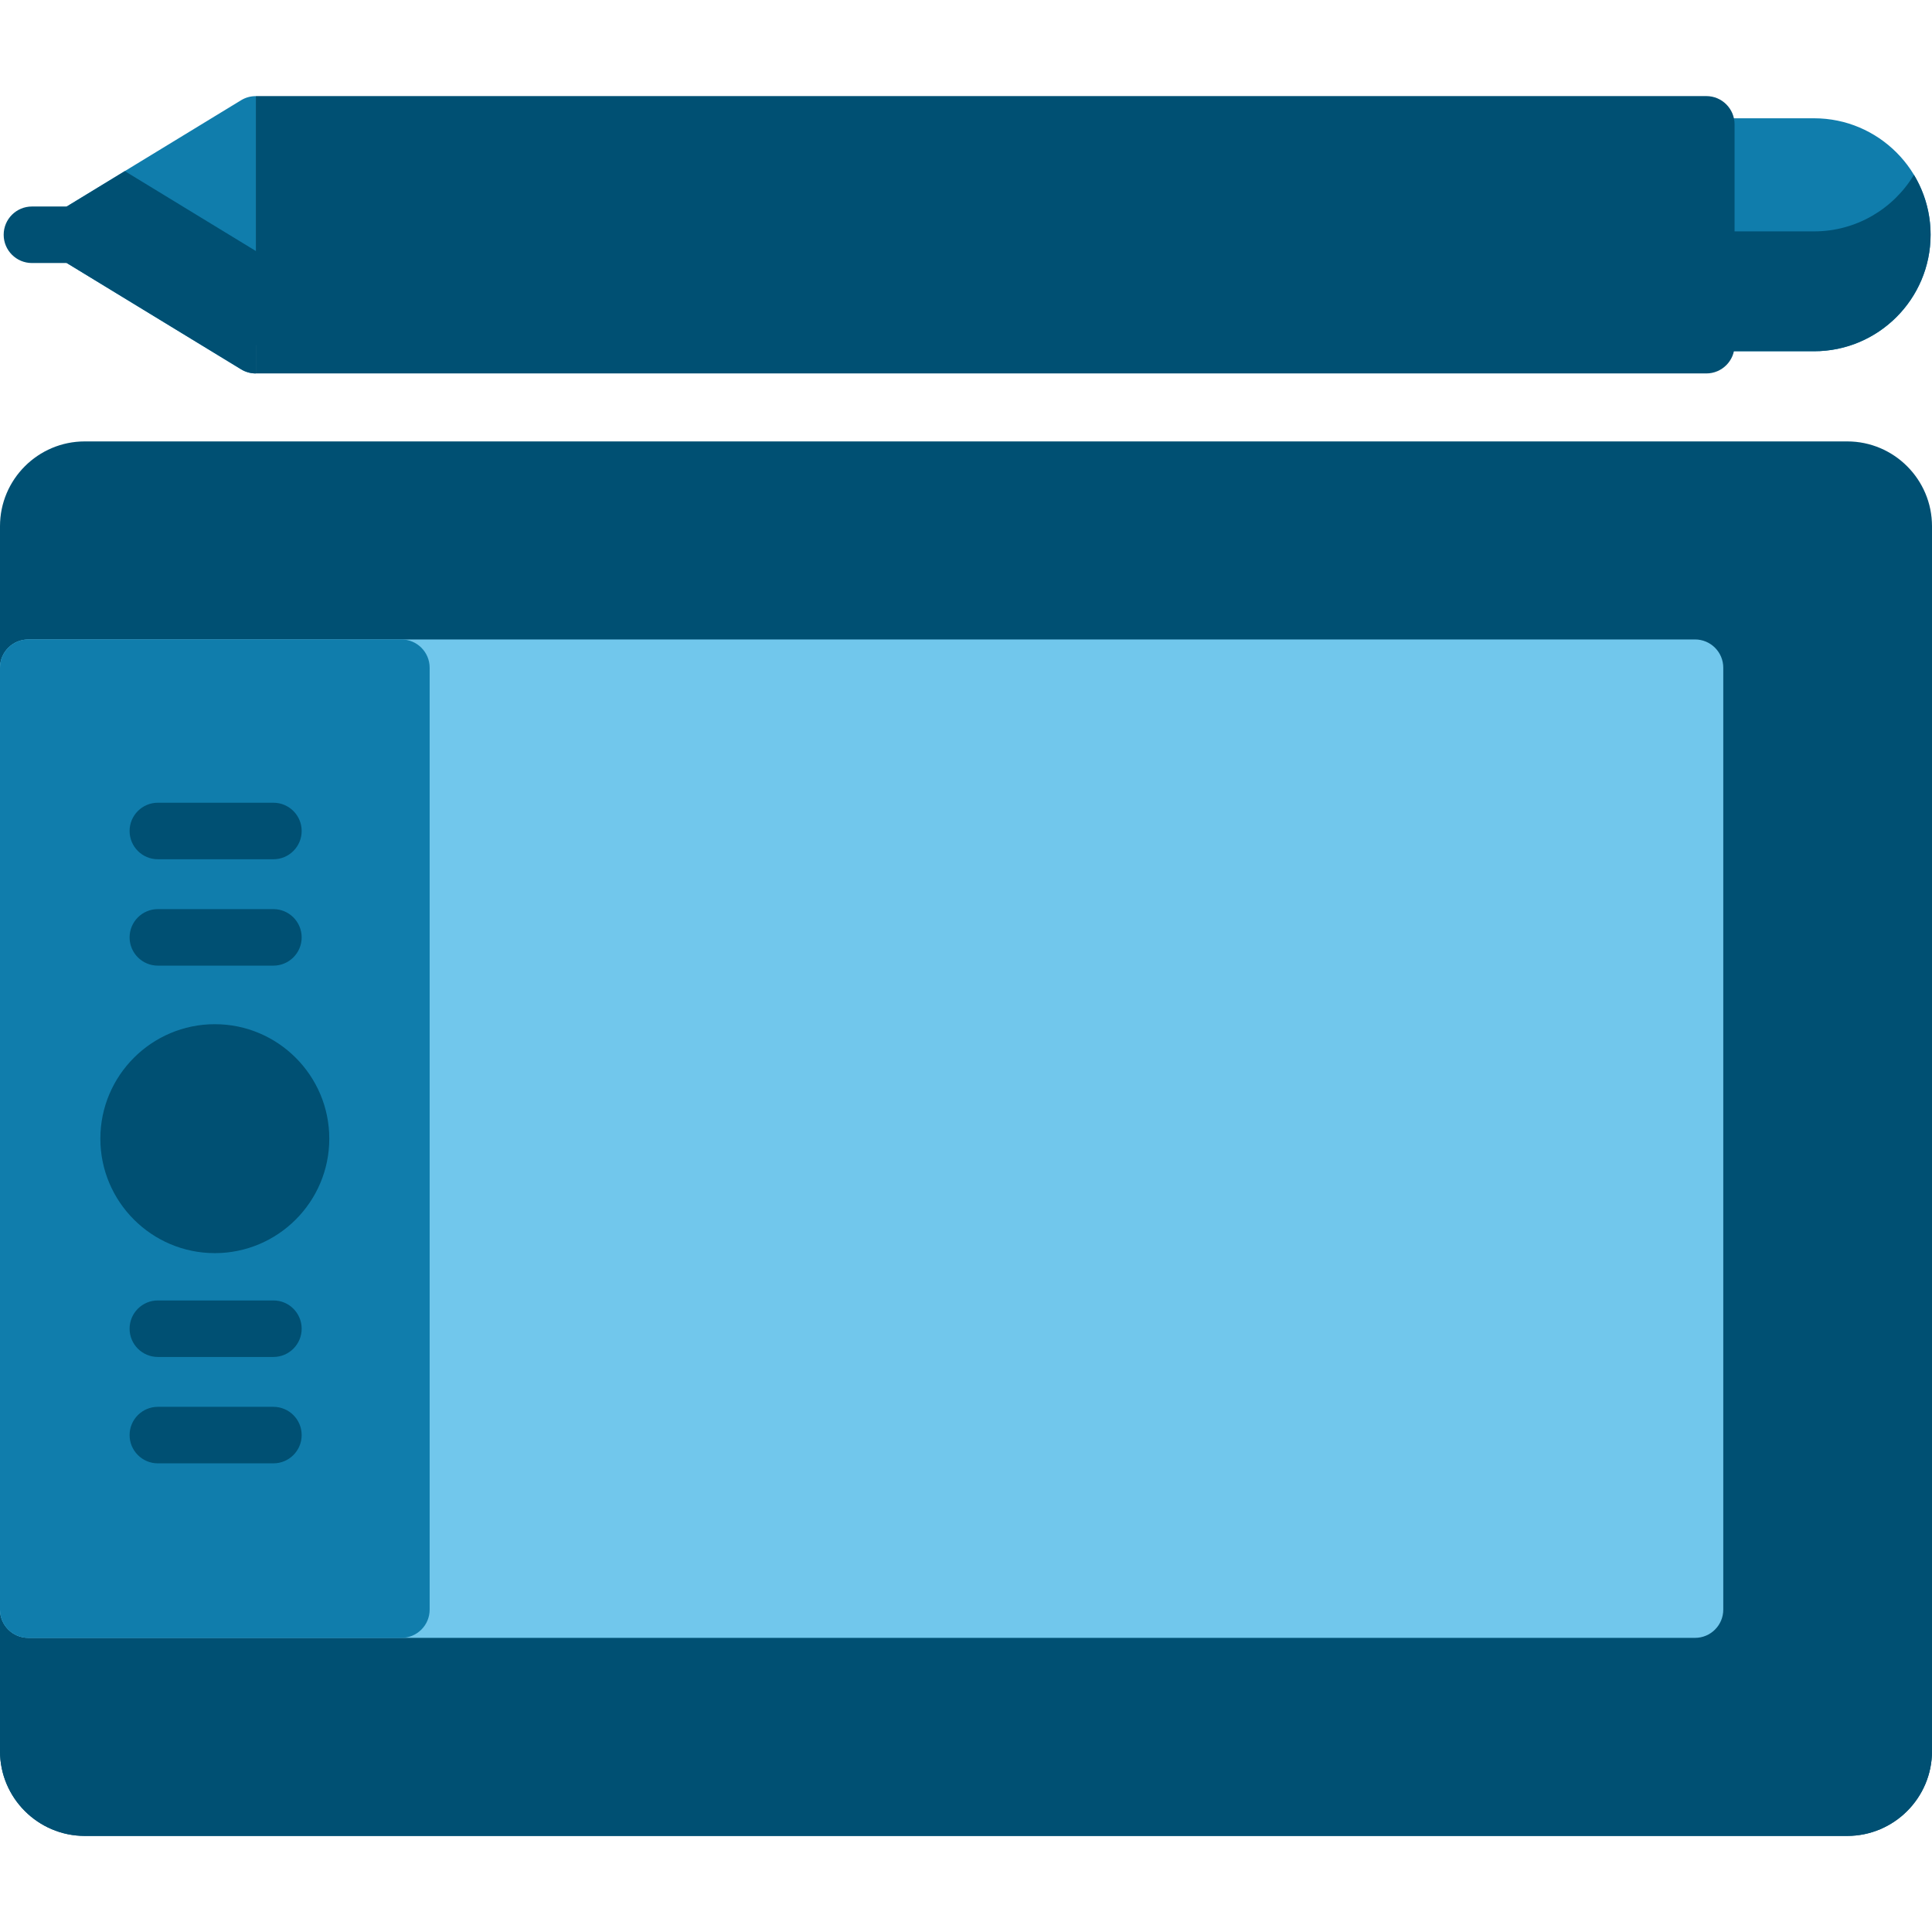 <?xml version="1.0"?>
<svg xmlns="http://www.w3.org/2000/svg" xmlns:xlink="http://www.w3.org/1999/xlink" version="1.1" id="Capa_1" x="0px" y="0px" viewBox="0 0 512 512" style="enable-background:new 0 0 512 512;" xml:space="preserve" width="512px" height="512px" class=""><g><path style="fill:#107DAC" d="M67.794,25.471c-1.352,0-2.702,0.358-3.898,1.087L15.892,55.82c-2.23,1.359-3.591,3.782-3.591,6.395  c0,2.612,1.361,5.035,3.591,6.395l48.004,29.262c1.195,0.729,2.546,1.094,3.898,1.094C67.794,98.965,67.794,25.471,67.794,25.471z" data-original="#3C5156" class="" data-old_color="#107dac"/><path style="fill:#005073" d="M489.533,116.979H22.467C10.078,116.979,0,127.057,0,139.446v324.623  c0,12.389,10.078,22.467,22.467,22.467h467.067c12.389,0,22.467-10.078,22.467-22.467V139.446  C512,127.057,501.921,116.979,489.533,116.979z" data-original="#546F7A" class="" data-old_color="#546F7A"/><path style="fill:#005073" d="M489.533,454.15H22.467C10.078,454.15,0,444.072,0,431.683v32.386  c0,12.389,10.078,22.467,22.467,22.467h467.067c12.389,0,22.467-10.078,22.467-22.467v-32.386  C512,444.072,501.921,454.15,489.533,454.15z" data-original="#475D63" class="" data-old_color="#475D63"/><path style="fill:#71C7EC" d="M449.196,169.461H7.489c-4.136,0-7.489,3.353-7.489,7.489v249.614c0,4.136,3.353,7.489,7.489,7.489  h441.707c4.136,0,7.489-3.353,7.489-7.489V176.95C456.685,172.814,453.332,169.461,449.196,169.461z" data-original="#678993" class="" data-old_color="#71c7ec"/><path style="fill:#107DAC" d="M106.373,169.461H7.489c-4.136,0-7.489,3.353-7.489,7.489v249.614c0,4.136,3.353,7.489,7.489,7.489  h98.884c4.136,0,7.489-3.353,7.489-7.489V176.95C113.862,172.814,110.509,169.461,106.373,169.461z" data-original="#3C5156" class="" data-old_color="#107dac"/><path style="fill:#005073" d="M56.93,271.422c-16.726,0-30.335,13.608-30.335,30.335c0,16.727,13.608,30.335,30.335,30.335  s30.335-13.608,30.335-30.335C87.266,285.03,73.658,271.422,56.93,271.422z" data-original="#29373A" class="" data-old_color="#29373A"/><g>
	<path style="fill:#005073" d="M72.455,255.904H41.833c-4.136,0-7.489-3.353-7.489-7.489c0-4.136,3.353-7.489,7.489-7.489h30.624   c4.136,0,7.489,3.353,7.489,7.489C79.944,252.552,76.592,255.904,72.455,255.904z" data-original="#304144" class="active-path" data-old_color="#304144"/>
	<path style="fill:#005073" d="M72.455,227.711H41.833c-4.136,0-7.489-3.353-7.489-7.489s3.353-7.489,7.489-7.489h30.624   c4.136,0,7.489,3.353,7.489,7.489C79.944,224.358,76.592,227.711,72.455,227.711z" data-original="#304144" class="active-path" data-old_color="#304144"/>
	<path style="fill:#005073" d="M72.455,387.802H41.833c-4.136,0-7.489-3.353-7.489-7.489c0-4.136,3.353-7.489,7.489-7.489h30.624   c4.136,0,7.489,3.353,7.489,7.489C79.945,384.449,76.592,387.802,72.455,387.802z" data-original="#304144" class="active-path" data-old_color="#304144"/>
	<path style="fill:#005073" d="M72.455,359.609H41.833c-4.136,0-7.489-3.353-7.489-7.489s3.353-7.489,7.489-7.489h30.624   c4.136,0,7.489,3.353,7.489,7.489C79.944,356.256,76.592,359.609,72.455,359.609z" data-original="#304144" class="active-path" data-old_color="#304144"/>
</g><path style="fill:#107DAC" d="M480.762,31.347h-28.571c-4.136,0-7.489,3.353-7.489,7.489v46.756c0,4.136,3.353,7.489,7.489,7.489  h28.571c17.02,0,30.866-13.846,30.866-30.867C511.629,45.194,497.781,31.347,480.762,31.347z" data-original="#3C5156" class="" data-old_color="#107dac"/><path style="fill:#005073" d="M480.762,61.317h-28.571c-4.136,0-7.489-3.353-7.489-7.489v31.764c0,4.136,3.353,7.489,7.489,7.489  h28.571c17.02,0,30.866-13.846,30.866-30.867c0-5.804-1.614-11.239-4.411-15.882C501.811,55.303,491.977,61.317,480.762,61.317z" data-original="#304144" class="active-path" data-old_color="#304144"/><rect x="67.794" y="66.511" style="fill:#005073" width="384.399" height="24.963" data-original="#475D63" class="" data-old_color="#475D63"/><path style="fill:#005073" d="M33.073,45.348l-15.384,9.378H8.463c-4.136,0-7.489,3.353-7.489,7.489s3.353,7.489,7.489,7.489h9.225  l46.208,28.167c1.195,0.729,2.546,1.094,3.898,1.094V66.513L33.073,45.348z" data-original="#304144" class="active-path" data-old_color="#304144"/><path style="fill:#005073" d="M452.192,25.464H67.795l0,0v73.501l0,0h384.396c4.136,0,7.489-3.353,7.489-7.489V32.953  C459.681,28.817,456.328,25.464,452.192,25.464z" data-original="#546F7A" class="" data-old_color="#546F7A"/></g> </svg>
